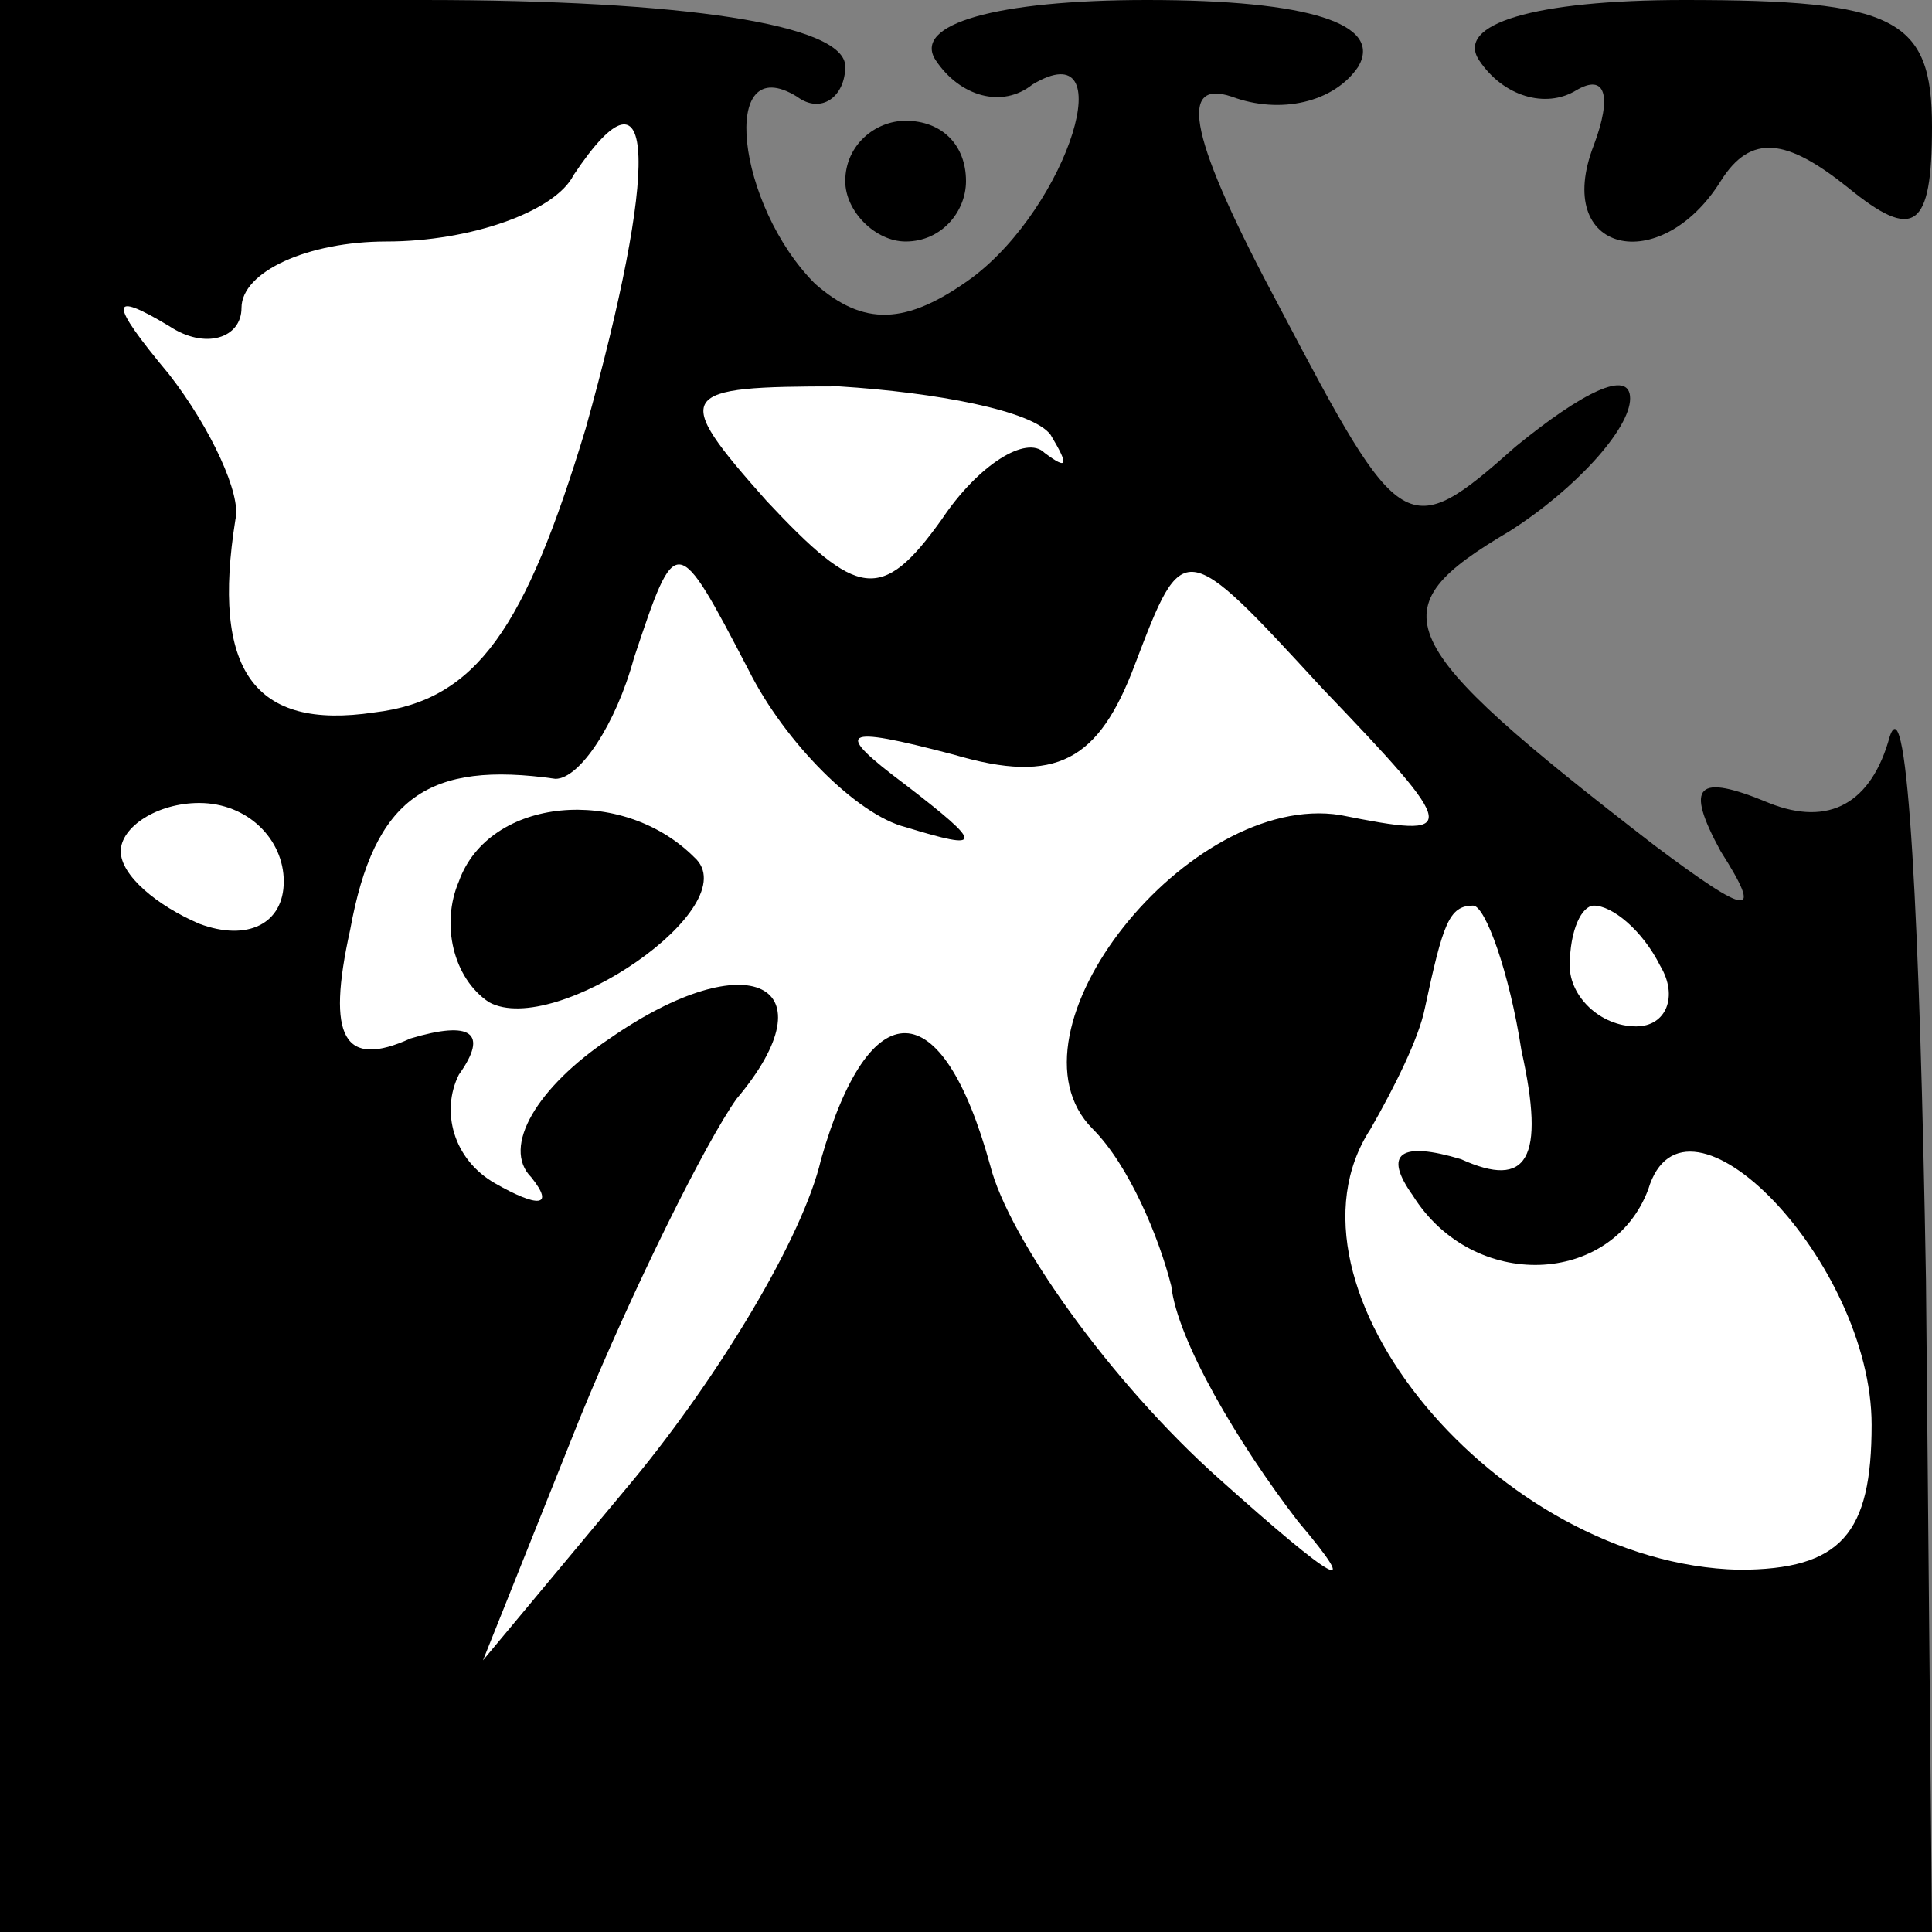 <?xml version="1.0" standalone="no"?>
<!DOCTYPE svg PUBLIC "-//W3C//DTD SVG 20010904//EN"
 "http://www.w3.org/TR/2001/REC-SVG-20010904/DTD/svg10.dtd">
<svg version="1.0" xmlns="http://www.w3.org/2000/svg"
 width="32pt" height="32pt" viewBox="0 0 32 32"
 preserveAspectRatio="xMidYMid meet">
<rect x="0" y="0" width="32" height="32" fill="#808080" stroke="none"/>
<g transform="translate(0,32) scale(0.1,-0.1)"
fill="#000000" stroke="none">
<path fill="#000000" stroke="none" d="M0 160 l0 -160 160 0 160 0 -1 108 c-1
59 -3 99 -6 90 -3 -11 -10 -15 -20 -11 -12 5 -14 3 -8 -8 7 -11 5 -11 -11 1
-44 34 -46 39 -24 52 11 7 20 17 20 22 0 5 -8 1 -19 -8 -18 -16 -19 -15 -39
23 -15 28 -17 38 -8 35 8 -3 17 -1 21 5 4 7 -8 11 -35 11 -25 0 -39 -4 -35
-10 4 -6 11 -8 16 -4 15 9 6 -20 -10 -32 -11 -8 -18 -8 -26 -1 -13 13 -16 39
-3 31 4 -3 8 0 8 5 0 7 -27 11 -70 11 l-70 0 0 -160z"/>
<path fill="#ffffff" stroke="none" d="M97 249 c-10 -33 -18 -45 -35 -47 -20
-3 -27 7 -23 32 1 4 -4 15 -11 24 -10 12 -10 14 0 8 6 -4 12 -2 12 3 0 6 11
11 24 11 14 0 28 5 31 11 14 21 14 1 2 -42z"/>
<path fill="#ffffff" stroke="none" d="M174 248 c3 -5 3 -6 -1 -3 -3 3 -11 -2
-17 -11 -10 -14 -14 -13 -29 3 -16 18 -15 19 12 19 16 -1 32 -4 35 -8z"/>
<path fill="#ffffff" stroke="none" d="M150 183 c13 -4 13 -3 0 7 -12 9 -11
10 8 5 17 -5 24 -1 30 15 8 21 8 21 31 -4 23 -24 23 -25 3 -21 -25 4 -57 -36
-41 -52 6 -6 11 -18 13 -26 1 -9 11 -26 21 -39 11 -13 6 -10 -13 7 -18 16 -35
40 -38 52 -8 29 -20 29 -28 1 -3 -13 -17 -36 -31 -53 l-25 -30 16 40 c9 22 21
46 26 53 16 19 2 26 -21 10 -12 -8 -18 -18 -13 -23 4 -5 1 -5 -6 -1 -7 4 -9
12 -6 18 5 7 2 9 -8 6 -11 -5 -14 0 -10 18 4 22 13 28 34 25 4 0 10 9 13 20 7
21 7 21 19 -2 6 -12 18 -24 26 -26z"/>
<path fill="#ffffff" stroke="none" d="M47 174 c0 -7 -6 -10 -14 -7 -7 3 -13
8 -13 12 0 4 6 8 13 8 8 0 14 -6 14 -13z"/>
<path fill="#ffffff" stroke="none" d="M252 146 c4 -18 1 -23 -10 -18 -10 3
-13 1 -8 -6 10 -16 33 -15 39 1 6 20 37 -12 37 -39 0 -18 -5 -24 -22 -24 -40
1 -78 47 -61 73 4 7 8 15 9 20 3 14 4 17 8 17 2 0 6 -11 8 -24z"/>
<path fill="#ffffff" stroke="none" d="M275 160 c3 -5 1 -10 -4 -10 -6 0 -11
5 -11 10 0 6 2 10 4 10 3 0 8 -4 11 -10z"/>
<path fill="#000000" stroke="none" d="M76 174 c-3 -7 -1 -16 5 -20 11 -6 43
16 34 24 -12 12 -34 10 -39 -4z"/>
<path fill="#000000" stroke="none" d="M245 310 c4 -6 11 -8 16 -5 5 3 6 -1 3
-9 -7 -18 11 -22 21 -6 5 8 11 7 21 -1 11 -9 14 -7 14 10 0 18 -6 21 -41 21
-25 0 -38 -4 -34 -10z"/>
<path fill="#000000" stroke="none" d="M140 290 c0 -5 5 -10 10 -10 6 0 10 5
10 10 0 6 -4 10 -10 10 -5 0 -10 -4 -10 -10z"/>
</g>
</svg>
